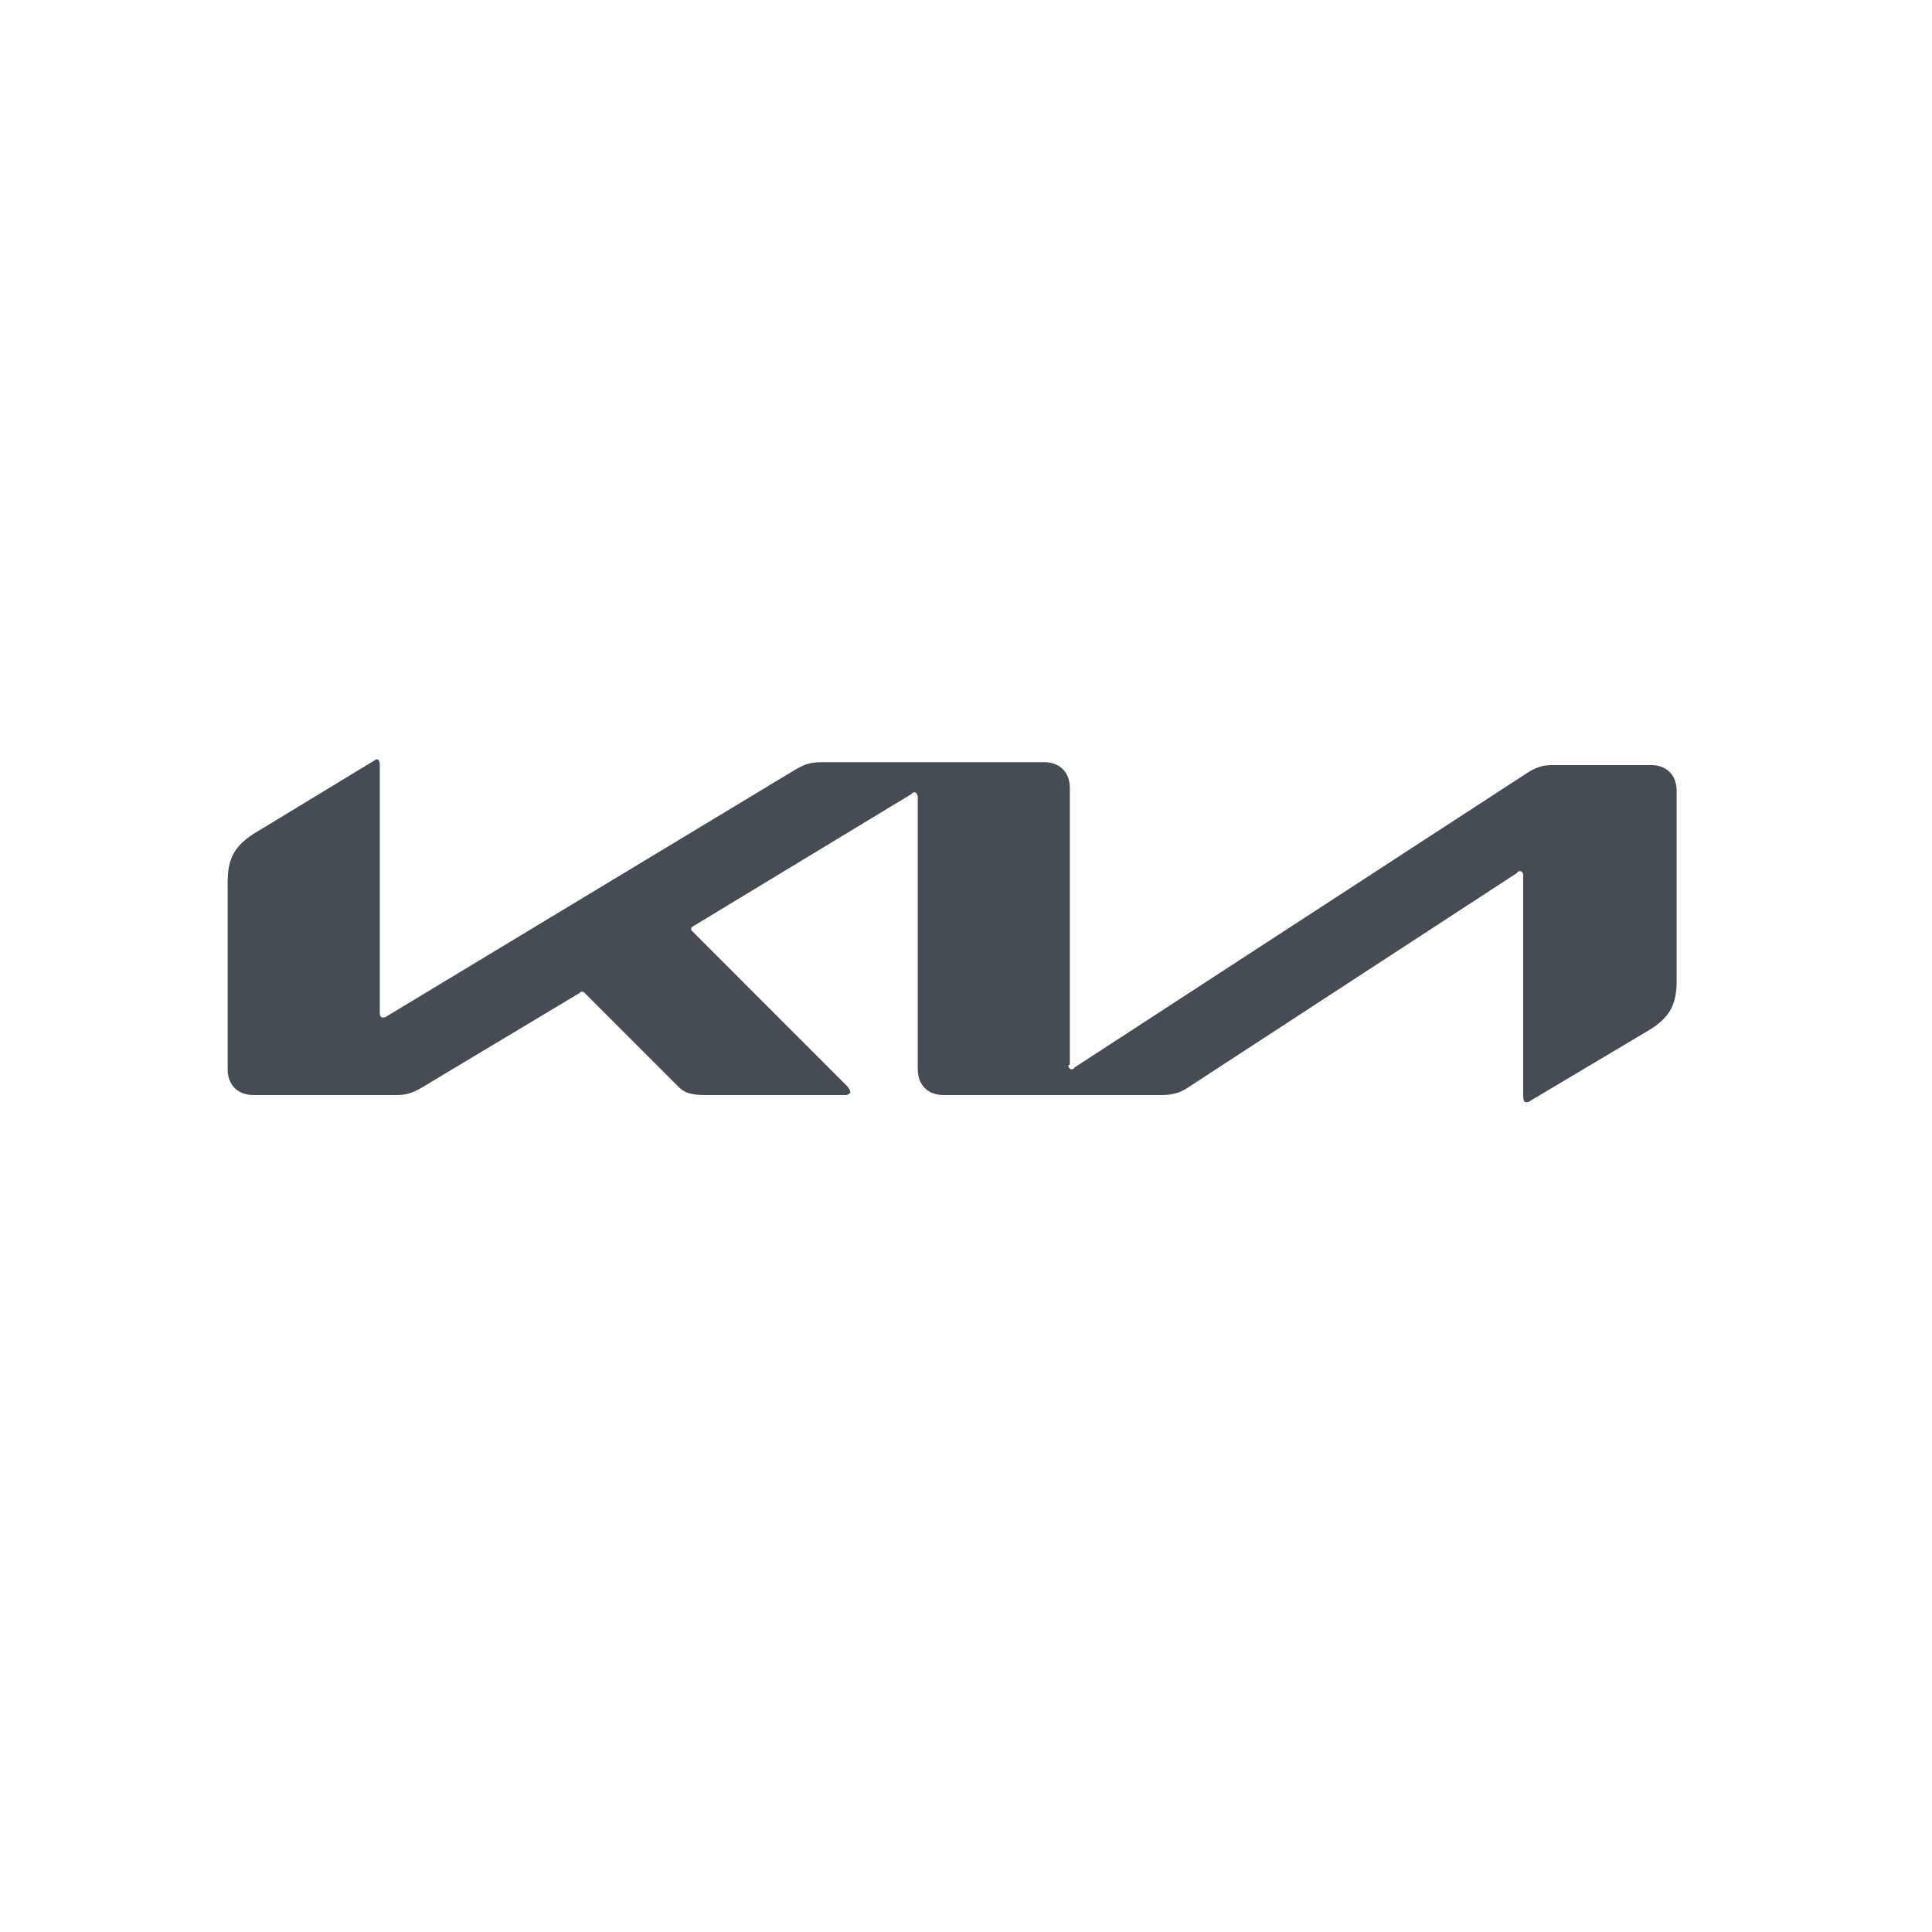 <svg width="24" height="24" viewBox="0 0 24 24" fill="none" xmlns="http://www.w3.org/2000/svg">
<path d="M13.272 13.229C13.272 13.264 13.29 13.282 13.308 13.282C13.325 13.282 13.343 13.282 13.343 13.264L18.957 9.611C19.064 9.54 19.153 9.504 19.278 9.504H20.508C20.704 9.504 20.828 9.629 20.828 9.825V12.177C20.828 12.462 20.757 12.623 20.508 12.783L19.011 13.674C18.993 13.692 18.975 13.692 18.957 13.692C18.939 13.692 18.922 13.674 18.922 13.621V10.876C18.922 10.841 18.904 10.823 18.886 10.823C18.868 10.823 18.85 10.823 18.85 10.841L14.751 13.514C14.644 13.585 14.537 13.603 14.43 13.603H11.722C11.525 13.603 11.401 13.478 11.401 13.282V9.896C11.401 9.878 11.383 9.843 11.365 9.843C11.347 9.843 11.329 9.843 11.329 9.86L8.621 11.5C8.585 11.518 8.585 11.536 8.585 11.536C8.585 11.553 8.585 11.553 8.603 11.571L10.527 13.496C10.545 13.514 10.563 13.549 10.563 13.567C10.563 13.585 10.527 13.603 10.51 13.603H8.763C8.621 13.603 8.514 13.585 8.442 13.514L7.266 12.338C7.248 12.32 7.248 12.32 7.23 12.32C7.213 12.32 7.213 12.32 7.195 12.338L5.234 13.514C5.11 13.585 5.038 13.603 4.914 13.603H3.149C2.953 13.603 2.828 13.478 2.828 13.282V10.965C2.828 10.68 2.9 10.52 3.149 10.359L4.646 9.45C4.664 9.433 4.682 9.433 4.682 9.433C4.7 9.433 4.718 9.45 4.718 9.504V12.587C4.718 12.623 4.735 12.64 4.753 12.64C4.771 12.64 4.789 12.64 4.807 12.623L9.886 9.557C10.011 9.486 10.082 9.468 10.225 9.468H12.969C13.165 9.468 13.29 9.593 13.29 9.789V13.229H13.272Z" fill="#464C53"/>
</svg>
